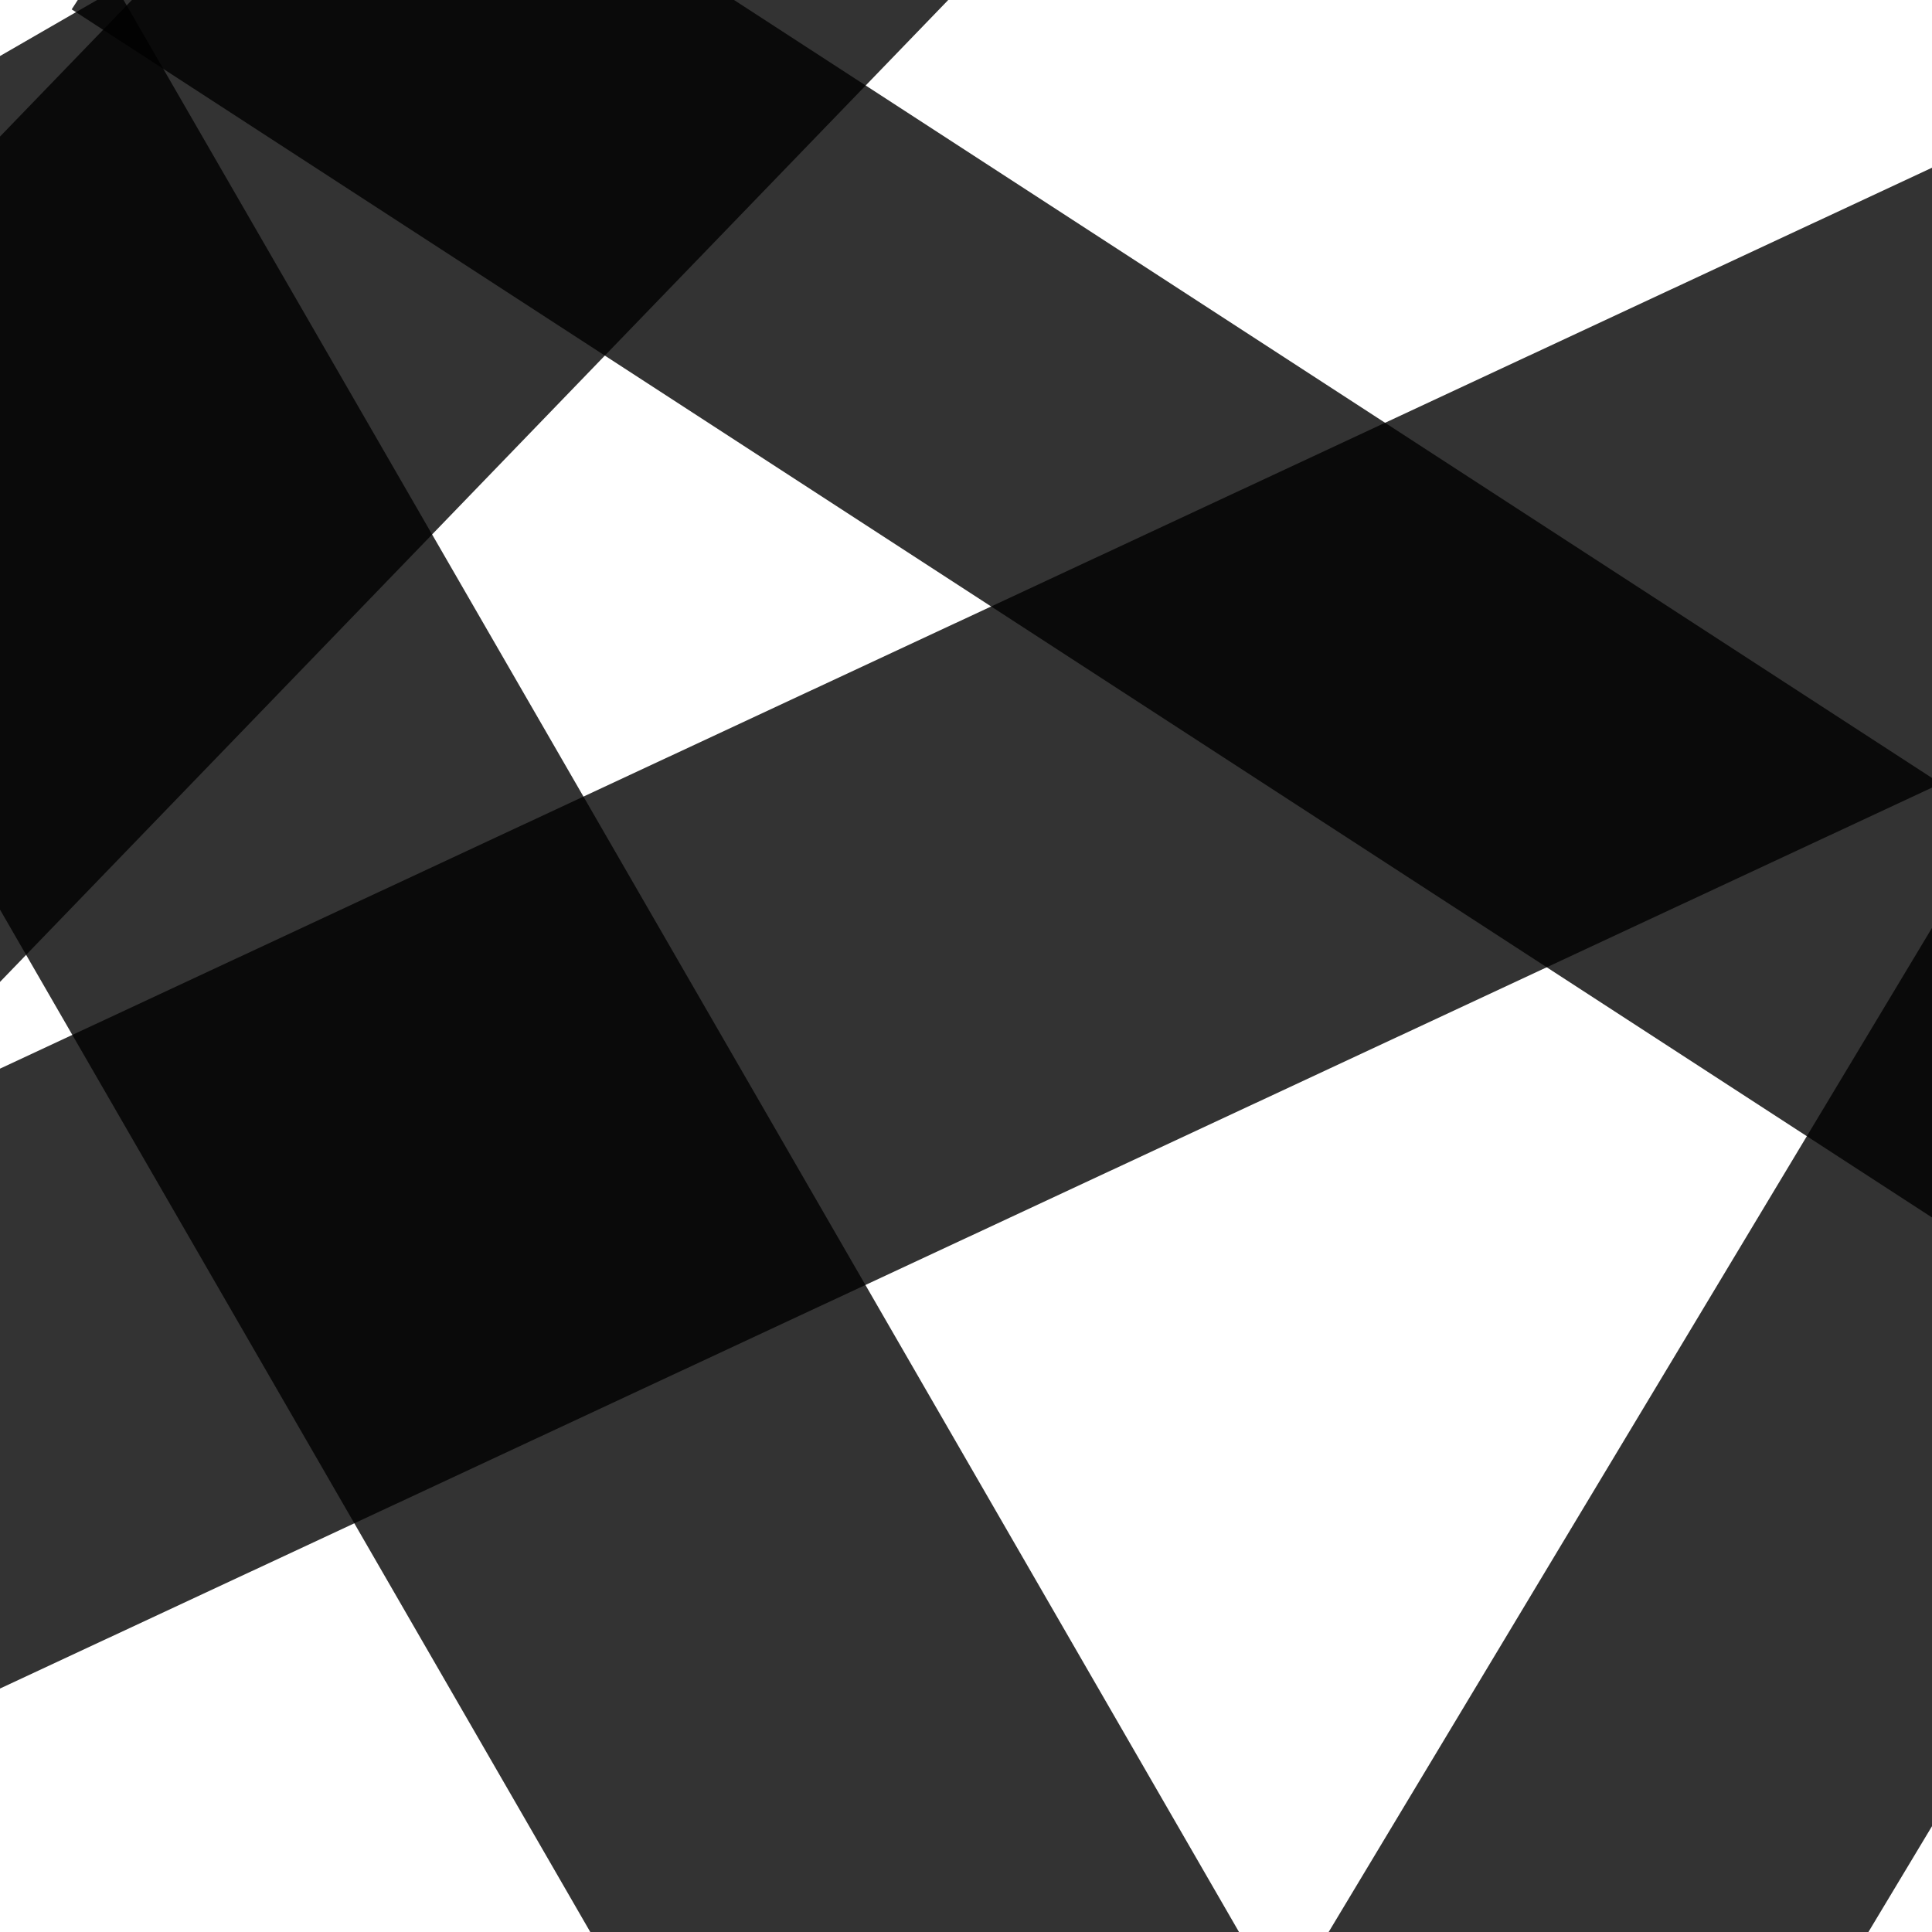 <svg xmlns='http://www.w3.org/2000/svg' viewBox='240 240 1520 1520'><rect x='0' y='0' width='462' height='2000' opacity='0.8' transform='rotate(44 1000 1000)'><animate begin= '0s' dur='3960ms' attributeName='fill' values='rgb(252, 203, 127);rgb(35, 69, 238);rgb(252, 203, 127);' fill='freeze' repeatCount='indefinite'/></rect><rect x='462' y='0' width='290' height='2000' opacity='0.8' transform='rotate(123 1000 1000)'><animate begin= '0s' dur='3940ms' attributeName='fill' values='rgb(59, 199, 158);rgb(51, 51, 79);rgb(59, 199, 158);' fill='freeze' repeatCount='indefinite'/></rect><rect x='752' y='0' width='442' height='2000' opacity='0.8' transform='rotate(65 1000 1000)'><animate begin= '0s' dur='3360ms' attributeName='fill' values='rgb(47, 186, 72);rgb(180, 46, 162);rgb(47, 186, 72);' fill='freeze' repeatCount='indefinite'/></rect><rect x='1194' y='0' width='442' height='2000' opacity='0.8' transform='rotate(150 1000 1000)'><animate begin= '0s' dur='3780ms' attributeName='fill' values='rgb(113, 253, 233);rgb(58, 220, 61);rgb(113, 253, 233);' fill='freeze' repeatCount='indefinite'/></rect><rect x='1636' y='0' width='364' height='2000' opacity='0.8' transform='rotate(31 1000 1000)'><animate begin= '0s' dur='3340ms' attributeName='fill' values='rgb(73, 194, 8);rgb(5, 94, 74);rgb(73, 194, 8);' fill='freeze' repeatCount='indefinite'/></rect></svg>